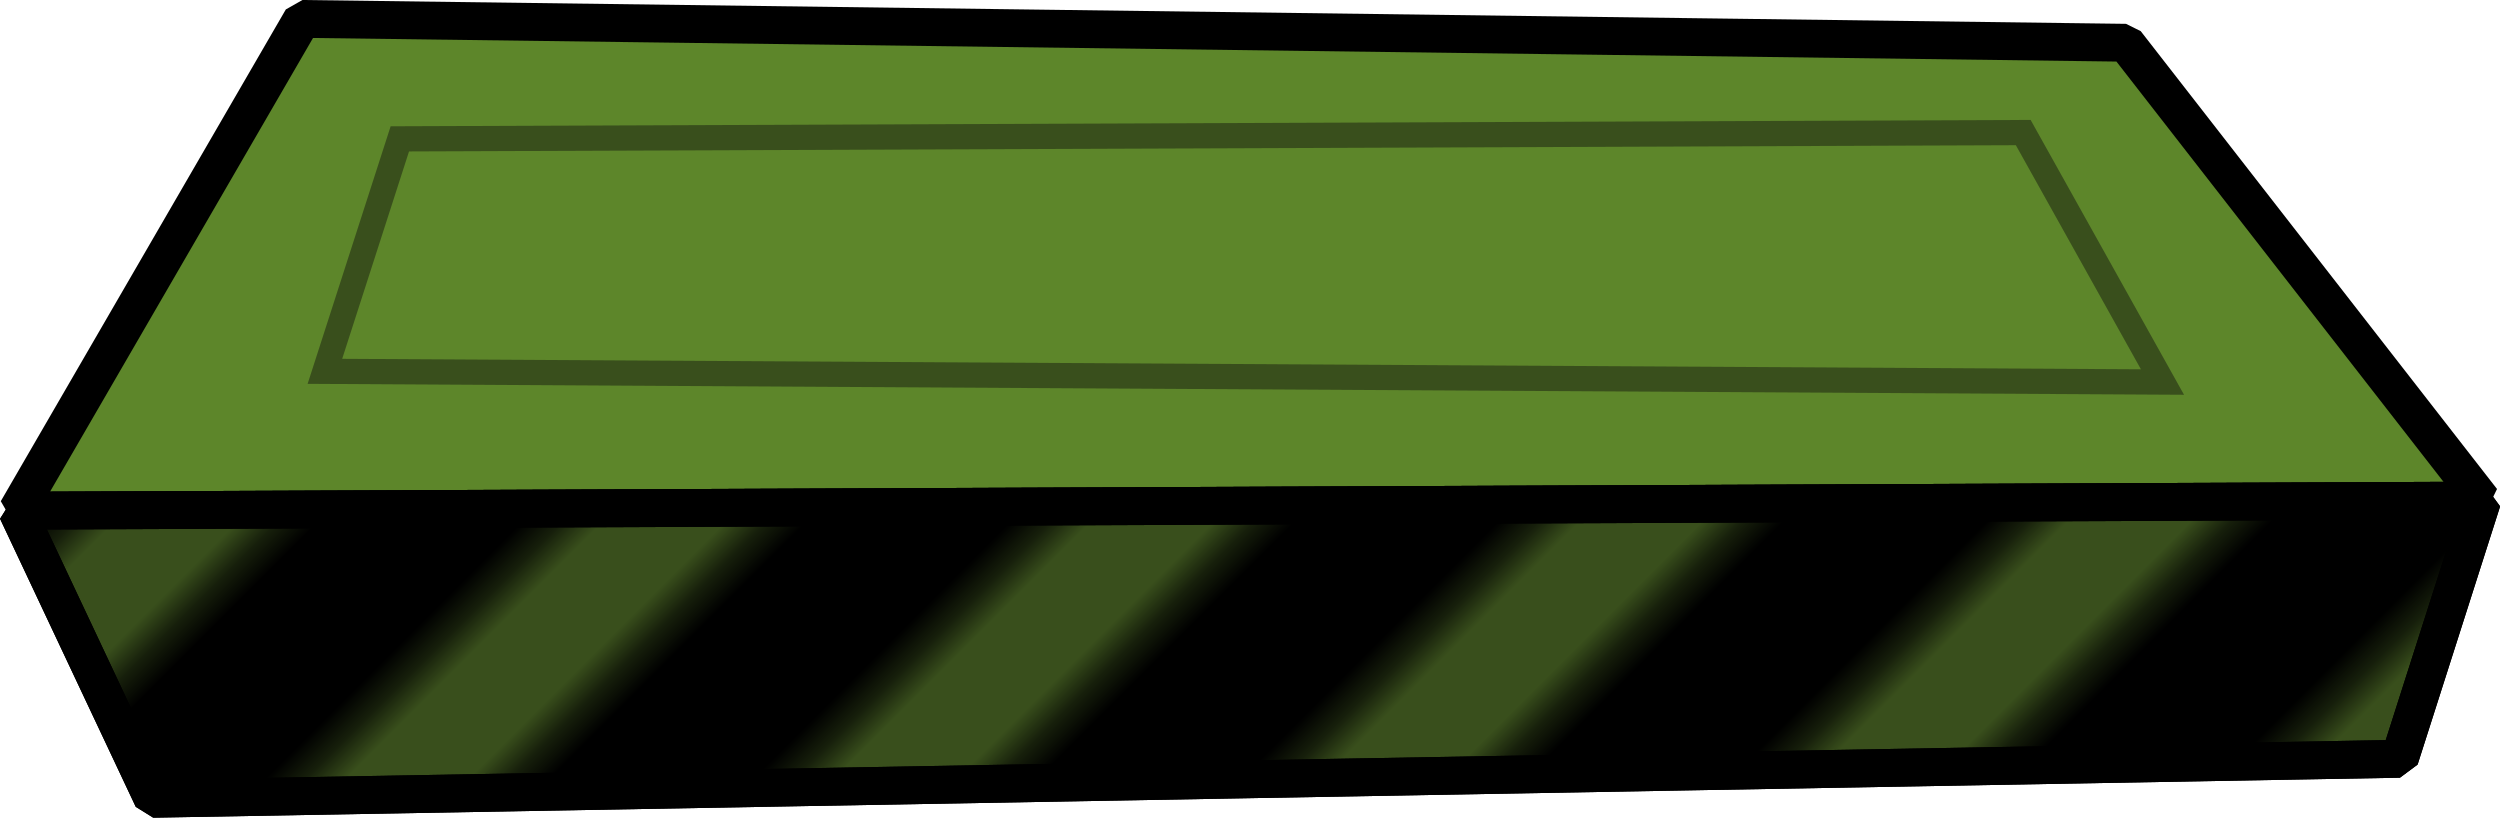 <?xml version="1.0" encoding="UTF-8"?><svg id="Livello_2" xmlns="http://www.w3.org/2000/svg" xmlns:xlink="http://www.w3.org/1999/xlink" viewBox="0 0 198.21 64.83"><defs><style>.cls-1{fill:#394f1c;}.cls-1,.cls-2,.cls-3{stroke-linejoin:bevel;stroke-width:3px;}.cls-1,.cls-2,.cls-3,.cls-4{stroke:#000;}.cls-2{fill:#5d862a;}.cls-5,.cls-6,.cls-4{fill:none;}.cls-6{stroke:#394f1c;stroke-miterlimit:10;stroke-width:2px;}.cls-3{fill:url(#Nuovo_campione_pattern_4);}.cls-4{stroke-width:7.2px;}</style><pattern id="Nuovo_campione_pattern_4" x="0" y="0" width="72" height="72" patternTransform="translate(15374.52 -6845.33) rotate(-45) scale(2.28)" patternUnits="userSpaceOnUse" viewBox="0 0 72 72"><g><rect class="cls-5" width="72" height="72"/><g><line class="cls-4" x1="71.75" y1="66" x2="144.25" y2="66"/><line class="cls-4" x1="71.75" y1="42" x2="144.25" y2="42"/><line class="cls-4" x1="71.75" y1="18" x2="144.25" y2="18"/><line class="cls-4" x1="71.75" y1="54" x2="144.25" y2="54"/><line class="cls-4" x1="71.75" y1="30" x2="144.25" y2="30"/><line class="cls-4" x1="71.75" y1="6" x2="144.25" y2="6"/></g><g><line class="cls-4" x1="-.25" y1="66" x2="72.25" y2="66"/><line class="cls-4" x1="-.25" y1="42" x2="72.25" y2="42"/><line class="cls-4" x1="-.25" y1="18" x2="72.25" y2="18"/><line class="cls-4" x1="-.25" y1="54" x2="72.25" y2="54"/><line class="cls-4" x1="-.25" y1="30" x2="72.25" y2="30"/><line class="cls-4" x1="-.25" y1="6" x2="72.25" y2="6"/></g><g><line class="cls-4" x1="-72.25" y1="66" x2=".25" y2="66"/><line class="cls-4" x1="-72.25" y1="42" x2=".25" y2="42"/><line class="cls-4" x1="-72.25" y1="18" x2=".25" y2="18"/><line class="cls-4" x1="-72.25" y1="54" x2=".25" y2="54"/><line class="cls-4" x1="-72.25" y1="30" x2=".25" y2="30"/><line class="cls-4" x1="-72.25" y1="6" x2=".25" y2="6"/></g></g></pattern></defs><g id="disappearingPlatforms"><g><g><polygon class="cls-2" points="196.79 39.69 1.36 40.49 23.96 1.5 168.54 3.39 196.79 39.69"/><polygon class="cls-1" points="1.36 40.49 196.79 39.69 190.25 60.16 12.12 63.33 1.36 40.49"/><polygon class="cls-3" points="1.36 40.49 196.79 39.69 190.25 60.16 12.12 63.33 1.36 40.49"/></g><polygon class="cls-6" points="25.76 29.44 31.7 11.01 160.41 10.51 171.45 30.29 25.76 29.44"/></g></g></svg>